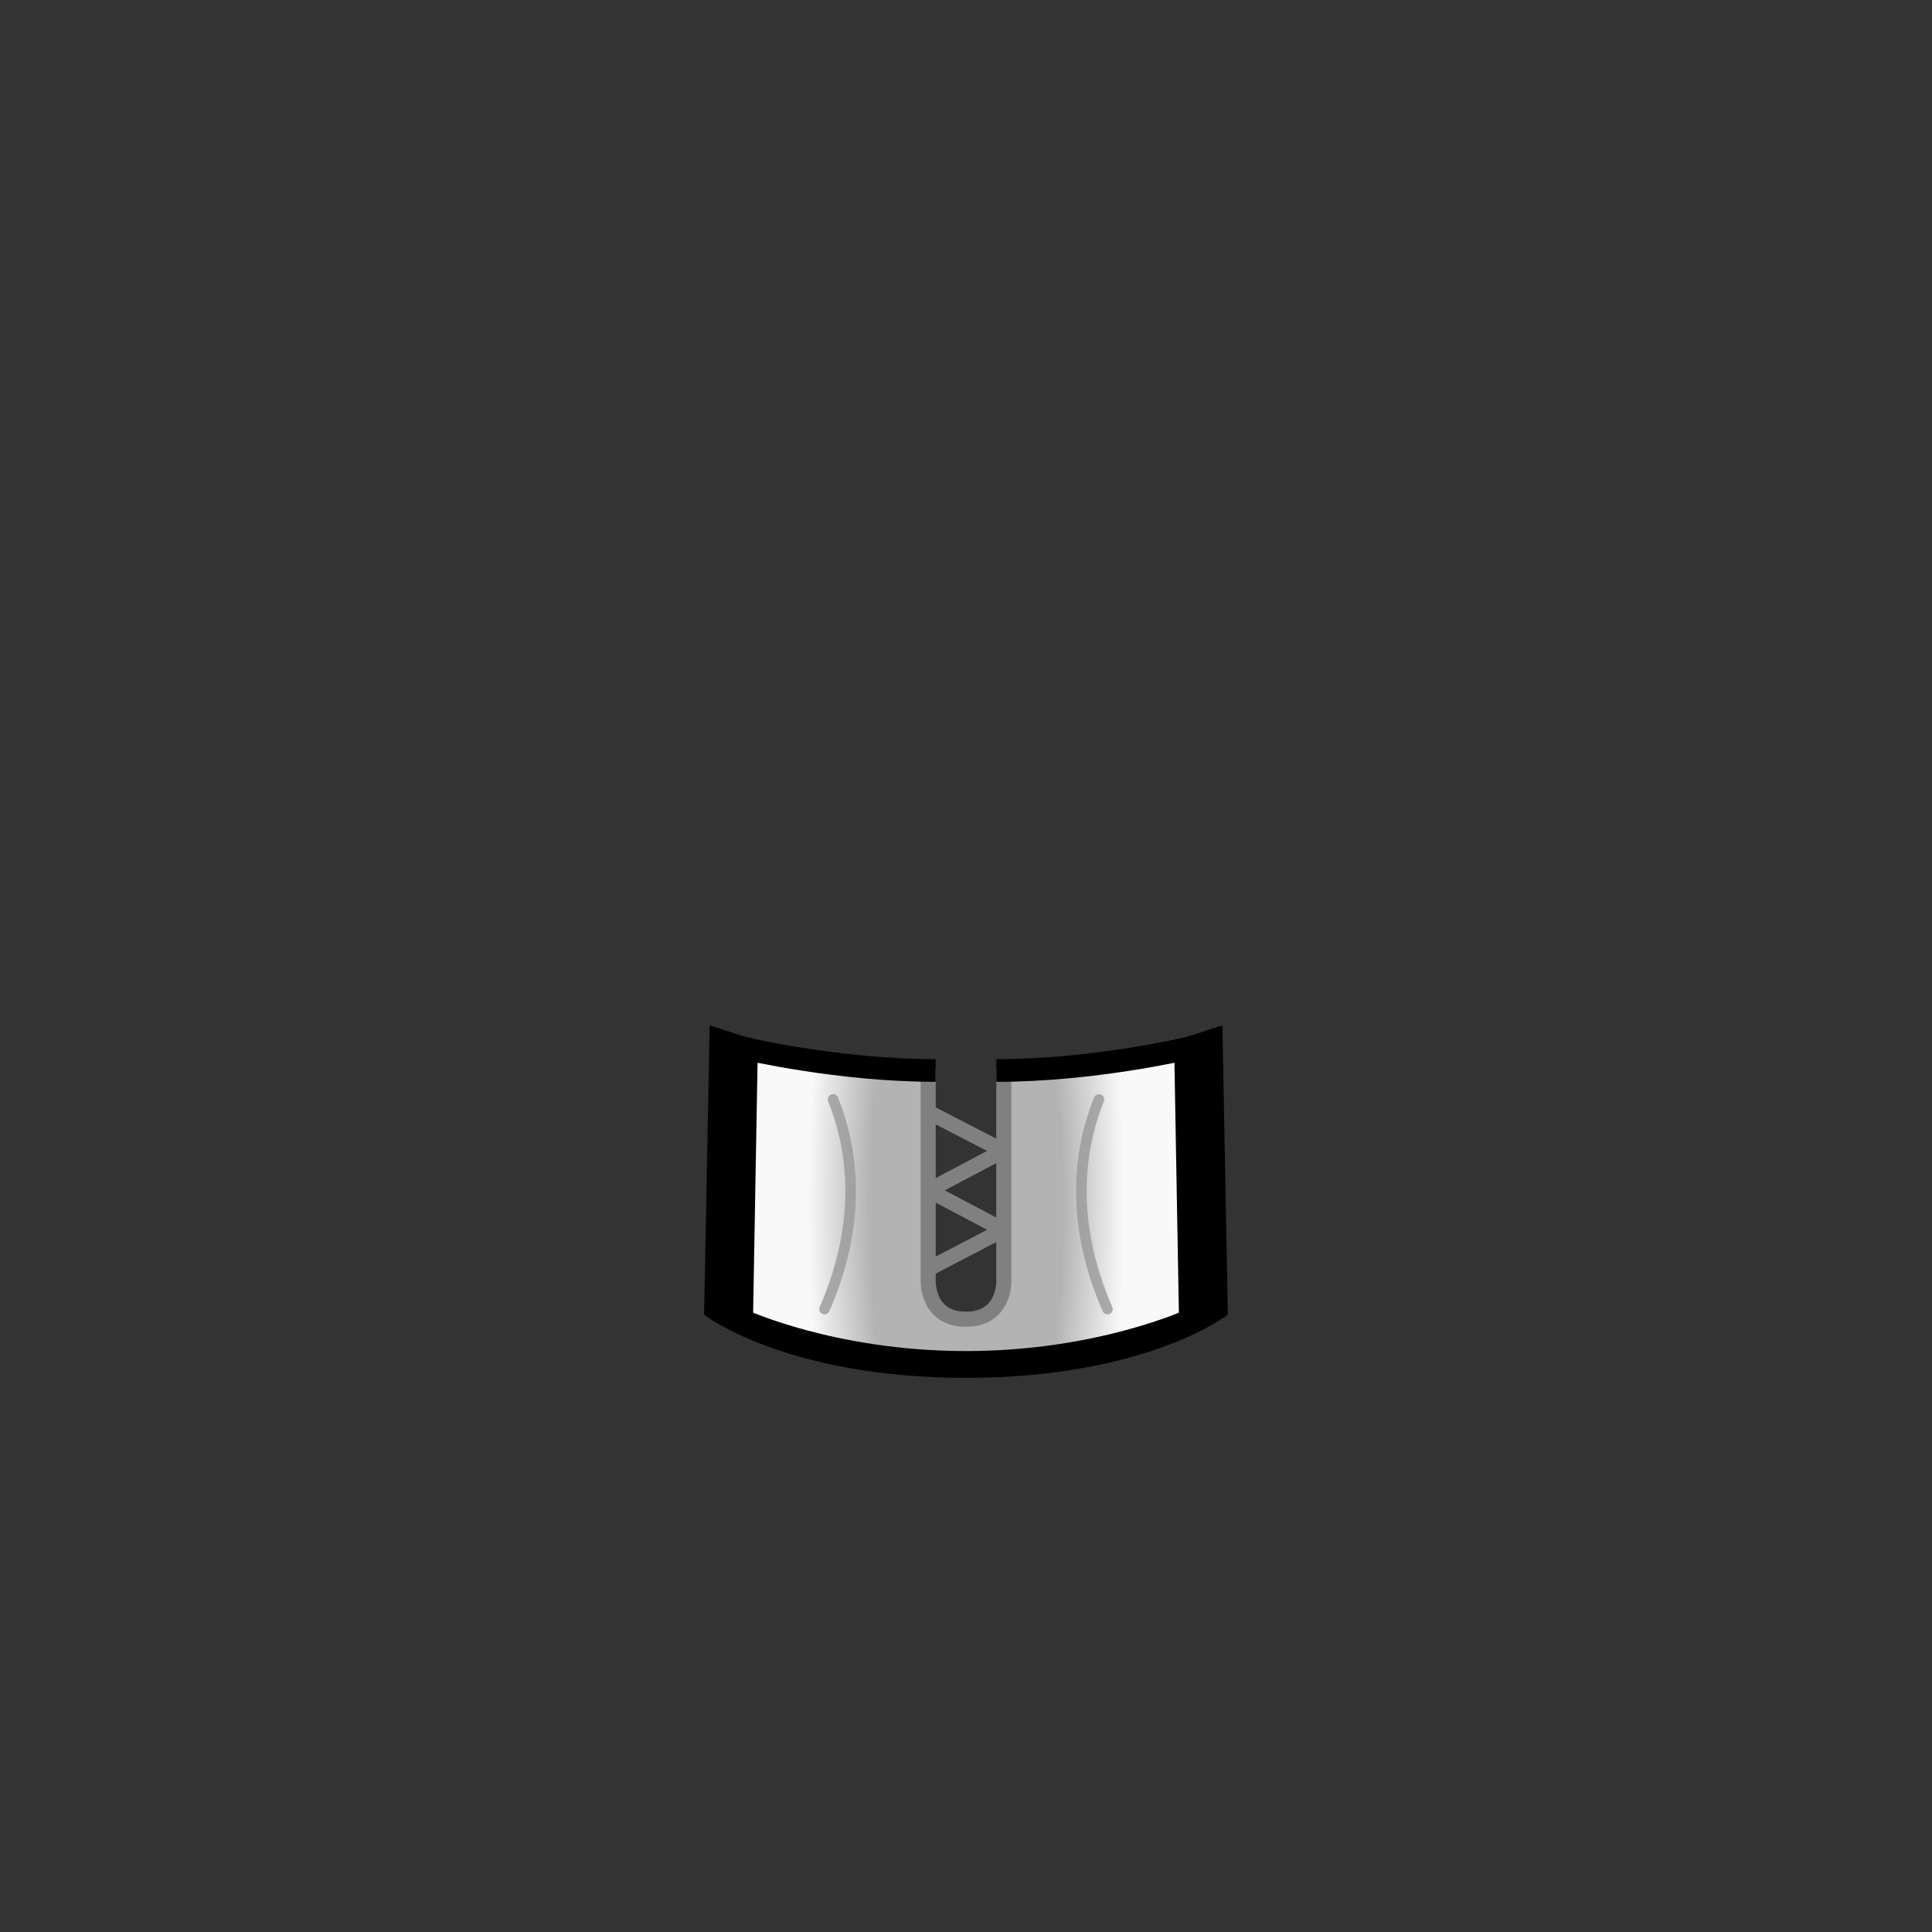 <?xml version="1.0" encoding="UTF-8" standalone="no"?>
<!-- Created with Inkscape (http://www.inkscape.org/) -->

<svg
   width="1280"
   height="1280"
   viewBox="0 0 338.667 338.667"
   version="1.1"
   id="svg5"
   inkscape:version="1.1 (c68e22c387, 2021-05-23)"
   sodipodi:docname="CorsetRoyal_Male_north.svg"
   inkscape:export-filename="C:\Program Files (x86)\Steam\steamapps\common\RimWorld\Mods\Madness Pawns\Textures\Things\Pawn\Humanlike\Apparel\CorsetRoyal\CorsetRoyal_Male_north.png"
   inkscape:export-xdpi="19.200001"
   inkscape:export-ydpi="19.200001"
   xmlns:inkscape="http://www.inkscape.org/namespaces/inkscape"
   xmlns:sodipodi="http://sodipodi.sourceforge.net/DTD/sodipodi-0.dtd"
   xmlns:xlink="http://www.w3.org/1999/xlink"
   xmlns="http://www.w3.org/2000/svg"
   xmlns:svg="http://www.w3.org/2000/svg">
  <rect x="0" y="0" width="338.667" height="338.667" fill="#333333" stroke="none"/>
  <sodipodi:namedview
     id="namedview7"
     pagecolor="#ffffff"
     bordercolor="#111111"
     borderopacity="1"
     inkscape:pageshadow="0"
     inkscape:pageopacity="0"
     inkscape:pagecheckerboard="1"
     inkscape:document-units="px"
     showgrid="false"
     showguides="true"
     units="px"
     inkscape:snap-bbox="true"
     inkscape:snap-object-midpoints="true"
     inkscape:bbox-paths="false"
     inkscape:bbox-nodes="true"
     inkscape:snap-bbox-midpoints="true"
     inkscape:snap-page="true"
     inkscape:zoom="1"
     inkscape:cx="598"
     inkscape:cy="791.5"
     inkscape:window-width="1920"
     inkscape:window-height="1017"
     inkscape:window-x="-8"
     inkscape:window-y="-8"
     inkscape:window-maximized="1"
     inkscape:current-layer="layer2"
     inkscape:guide-bbox="true">
    <sodipodi:guide
       position="169.333,169.333"
       orientation="0,-1"
       id="guide989" />
    <sodipodi:guide
       position="169.333,169.333"
       orientation="1,0"
       id="guide991" />
  </sodipodi:namedview>
  <defs
     id="defs2">
    <inkscape:path-effect
       effect="mirror_symmetry"
       start_point="169.333,81.497"
       end_point="169.333,137.057"
       center_point="169.333,109.277"
       id="path-effect11528"
       is_visible="true"
       lpeversion="1.1"
       mode="free"
       discard_orig_path="false"
       fuse_paths="false"
       oposite_fuse="false"
       split_items="false"
       split_open="false" />
    <linearGradient
       inkscape:collect="always"
       id="linearGradient6402">
      <stop
         style="stop-color:#b3b3b3;stop-opacity:1"
         offset="0"
         id="stop6398" />
      <stop
         style="stop-color:#b3b3b3;stop-opacity:1"
         offset="0.609"
         id="stop6470" />
      <stop
         style="stop-color:#f9f9f9;stop-opacity:1"
         offset="1"
         id="stop6400" />
    </linearGradient>
    <inkscape:path-effect
       effect="mirror_symmetry"
       start_point="169.333,185.244"
       end_point="169.333,214.745"
       center_point="169.333,199.994"
       id="path-effect5772"
       is_visible="true"
       lpeversion="1.1"
       mode="free"
       discard_orig_path="false"
       fuse_paths="false"
       oposite_fuse="false"
       split_items="false"
       split_open="false" />
    <inkscape:path-effect
       effect="mirror_symmetry"
       start_point="169.333,179.855"
       end_point="169.333,180.675"
       center_point="169.333,180.265"
       id="path-effect2826"
       is_visible="true"
       lpeversion="1.1"
       mode="free"
       discard_orig_path="false"
       fuse_paths="false"
       oposite_fuse="false"
       split_items="false"
       split_open="false" />
    <inkscape:path-effect
       effect="mirror_symmetry"
       start_point="169.333,173.366"
       end_point="169.333,220.861"
       center_point="169.333,197.114"
       id="path-effect2268"
       is_visible="true"
       lpeversion="1.1"
       mode="free"
       discard_orig_path="false"
       fuse_paths="false"
       oposite_fuse="false"
       split_items="false"
       split_open="false" />
    <inkscape:path-effect
       effect="mirror_symmetry"
       start_point="169.333,81.497"
       end_point="169.333,137.057"
       center_point="169.333,109.277"
       id="path-effect949"
       is_visible="true"
       lpeversion="1.1"
       mode="free"
       discard_orig_path="false"
       fuse_paths="false"
       oposite_fuse="false"
       split_items="false"
       split_open="false" />
    <inkscape:path-effect
       effect="mirror_symmetry"
       start_point="640,475.309"
       end_point="640,1047.449"
       center_point="640,761.379"
       id="path-effect1473"
       is_visible="true"
       lpeversion="1.1"
       mode="free"
       discard_orig_path="false"
       fuse_paths="false"
       oposite_fuse="false"
       split_items="false"
       split_open="false" />
    <radialGradient
       inkscape:collect="always"
       xlink:href="#linearGradient6402"
       id="radialGradient6404"
       cx="170.237"
       cy="202.032"
       fx="170.237"
       fy="202.032"
       r="40.401"
       gradientTransform="matrix(0.687,0,0,2.385,52.373,-276.208)"
       gradientUnits="userSpaceOnUse" />
  </defs>
  <g
     inkscape:label="Reference"
     inkscape:groupmode="layer"
     id="layer1"
     style="display:none"
     sodipodi:insensitive="true">
    <path
       id="rect883"
       style="display:inline;fill:#ff0000;fill-opacity:1;stroke:#0000ff;stroke-width:30;stroke-linecap:round;stroke-linejoin:round;stroke-miterlimit:4;stroke-dasharray:none"
       d="m 584.916,445.383 c -63.186,0 -96.145,46.139 -97.947,139.545 l -8.223,426.191 c -0.613,31.75 19.183,55.266 50.67,55.266 H 640 750.584 c 31.487,0 51.282,-23.516 50.67,-55.266 L 793.031,584.928 C 791.229,491.521 758.27,445.383 695.084,445.383 H 640 Z"
       transform="scale(0.265)" />
  </g>
  <g
     inkscape:groupmode="layer"
     id="layer2"
     inkscape:label="Body"
     style="display:inline">
    <path
       style="fill:url(#radialGradient6404);fill-opacity:1;stroke:#808080;stroke-width:2.646;stroke-linecap:butt;stroke-linejoin:round;stroke-miterlimit:4;stroke-dasharray:none;stroke-opacity:1"
       d="m 169.333,233.126 c -23.388,0 -39.323,-7.413 -39.323,-7.413 l 0.842,-47.558 c 0,0 14.895,3.807 31.851,3.807 v 36.93 c 0,0 -0.199,6.671 6.63,6.671 m 0,7.562 c 23.388,0 39.323,-7.413 39.323,-7.413 l -0.842,-47.558 c 0,0 -14.895,3.807 -31.851,3.807 v 36.93 c 0,0 0.199,6.671 -6.63,6.671"
       id="path914"
       inkscape:path-effect="#path-effect949"
       inkscape:original-d="m 169.33332,233.12563 c -23.38835,0 -39.32328,-7.41252 -39.32328,-7.41252 l 0.84245,-47.55784 c 0,0 14.89537,3.80747 31.85053,3.80747 v 36.93032 c 0,0 -0.19908,6.67058 6.6303,6.67058"
       sodipodi:nodetypes="cccccc"
       transform="translate(0,5.689)" />
    <path
       style="display:inline;fill:none;fill-opacity:1;stroke:#000000;stroke-width:3.969;stroke-linecap:butt;stroke-linejoin:round;stroke-miterlimit:4;stroke-dasharray:none;stroke-opacity:1"
       d="m 164.013,181.963 c -16.955,0 -33.16,-3.807 -33.16,-3.807 l -0.842,47.558 c 0,0 15.935,7.413 39.323,7.413 m 5.321,-51.163 c 16.955,0 33.16,-3.807 33.16,-3.807 l 0.842,47.558 c 0,0 -15.935,7.413 -39.323,7.413"
       id="path914-7"
       inkscape:path-effect="#path-effect11528"
       inkscape:original-d="m 164.01264,181.96274 c -16.95516,0 -33.16015,-3.80747 -33.16015,-3.80747 l -0.84245,47.55784 c 0,0 15.93493,7.41252 39.32328,7.41252"
       sodipodi:nodetypes="cccc"
       transform="translate(0,5.689)" />
    <path
       style="fill:#000000;stroke:#000000;stroke-width:0;stroke-linecap:butt;stroke-linejoin:round;stroke-miterlimit:4;stroke-dasharray:none;stroke-opacity:1"
       d="m 133.575,176.744 c -3.258,-0.625 -6.219,-1.79 -9.178,-2.688 l -0.97,50.727 c 0,0 14.229,11.054 45.907,11.054 v -2.711 c -12.961,-1.416 -25.878,-2.113 -39.078,-7.342 l 0.936,-47.663 z m 71.517,0 c 3.258,-0.625 6.219,-1.79 9.178,-2.688 l 0.97,50.727 c 0,0 -14.229,11.054 -45.907,11.054 v -2.711 c 12.961,-1.416 25.878,-2.113 39.078,-7.342 l -0.936,-47.663 z"
       id="path2200"
       inkscape:path-effect="#path-effect2268"
       inkscape:original-d="m 133.57457,176.74399 c -3.25847,-0.62492 -6.21864,-1.79017 -9.17847,-2.68815 l -0.97024,50.72696 c 0,0 14.22888,11.05382 45.90746,11.05382 v -2.71099 c -12.96143,-1.41582 -25.87798,-2.11346 -39.07773,-7.34236 l 0.936,-47.66308 z"
       sodipodi:nodetypes="cccccccc"
       transform="translate(0,5.689)" />
    <path
       style="opacity:0.8;fill:none;stroke:#999999;stroke-width:1.852;stroke-linecap:round;stroke-linejoin:miter;stroke-miterlimit:4;stroke-dasharray:none;stroke-opacity:1"
       d="m 146.035,187.035 c 4.903,12.232 3.609,25.102 -1.502,36.747 m 48.099,-36.747 c -4.903,12.232 -3.609,25.102 1.502,36.747"
       id="path4420"
       sodipodi:nodetypes="cc"
       inkscape:path-effect="#path-effect5772"
       inkscape:original-d="m 146.03477,187.03511 c 4.90288,12.23203 3.60893,25.10236 -1.50221,36.74727"
       transform="translate(0,5.689)" />
    <path
       style="fill:none;stroke:#808080;stroke-width:2.646;stroke-linecap:butt;stroke-linejoin:round;stroke-miterlimit:4;stroke-dasharray:none;stroke-opacity:1"
       d="m 162.505,194.816 13.377,6.922 -13.096,6.922 13.096,6.922 -13.283,6.922"
       id="path13465"
       sodipodi:nodetypes="ccccc" />
  </g>
</svg>
